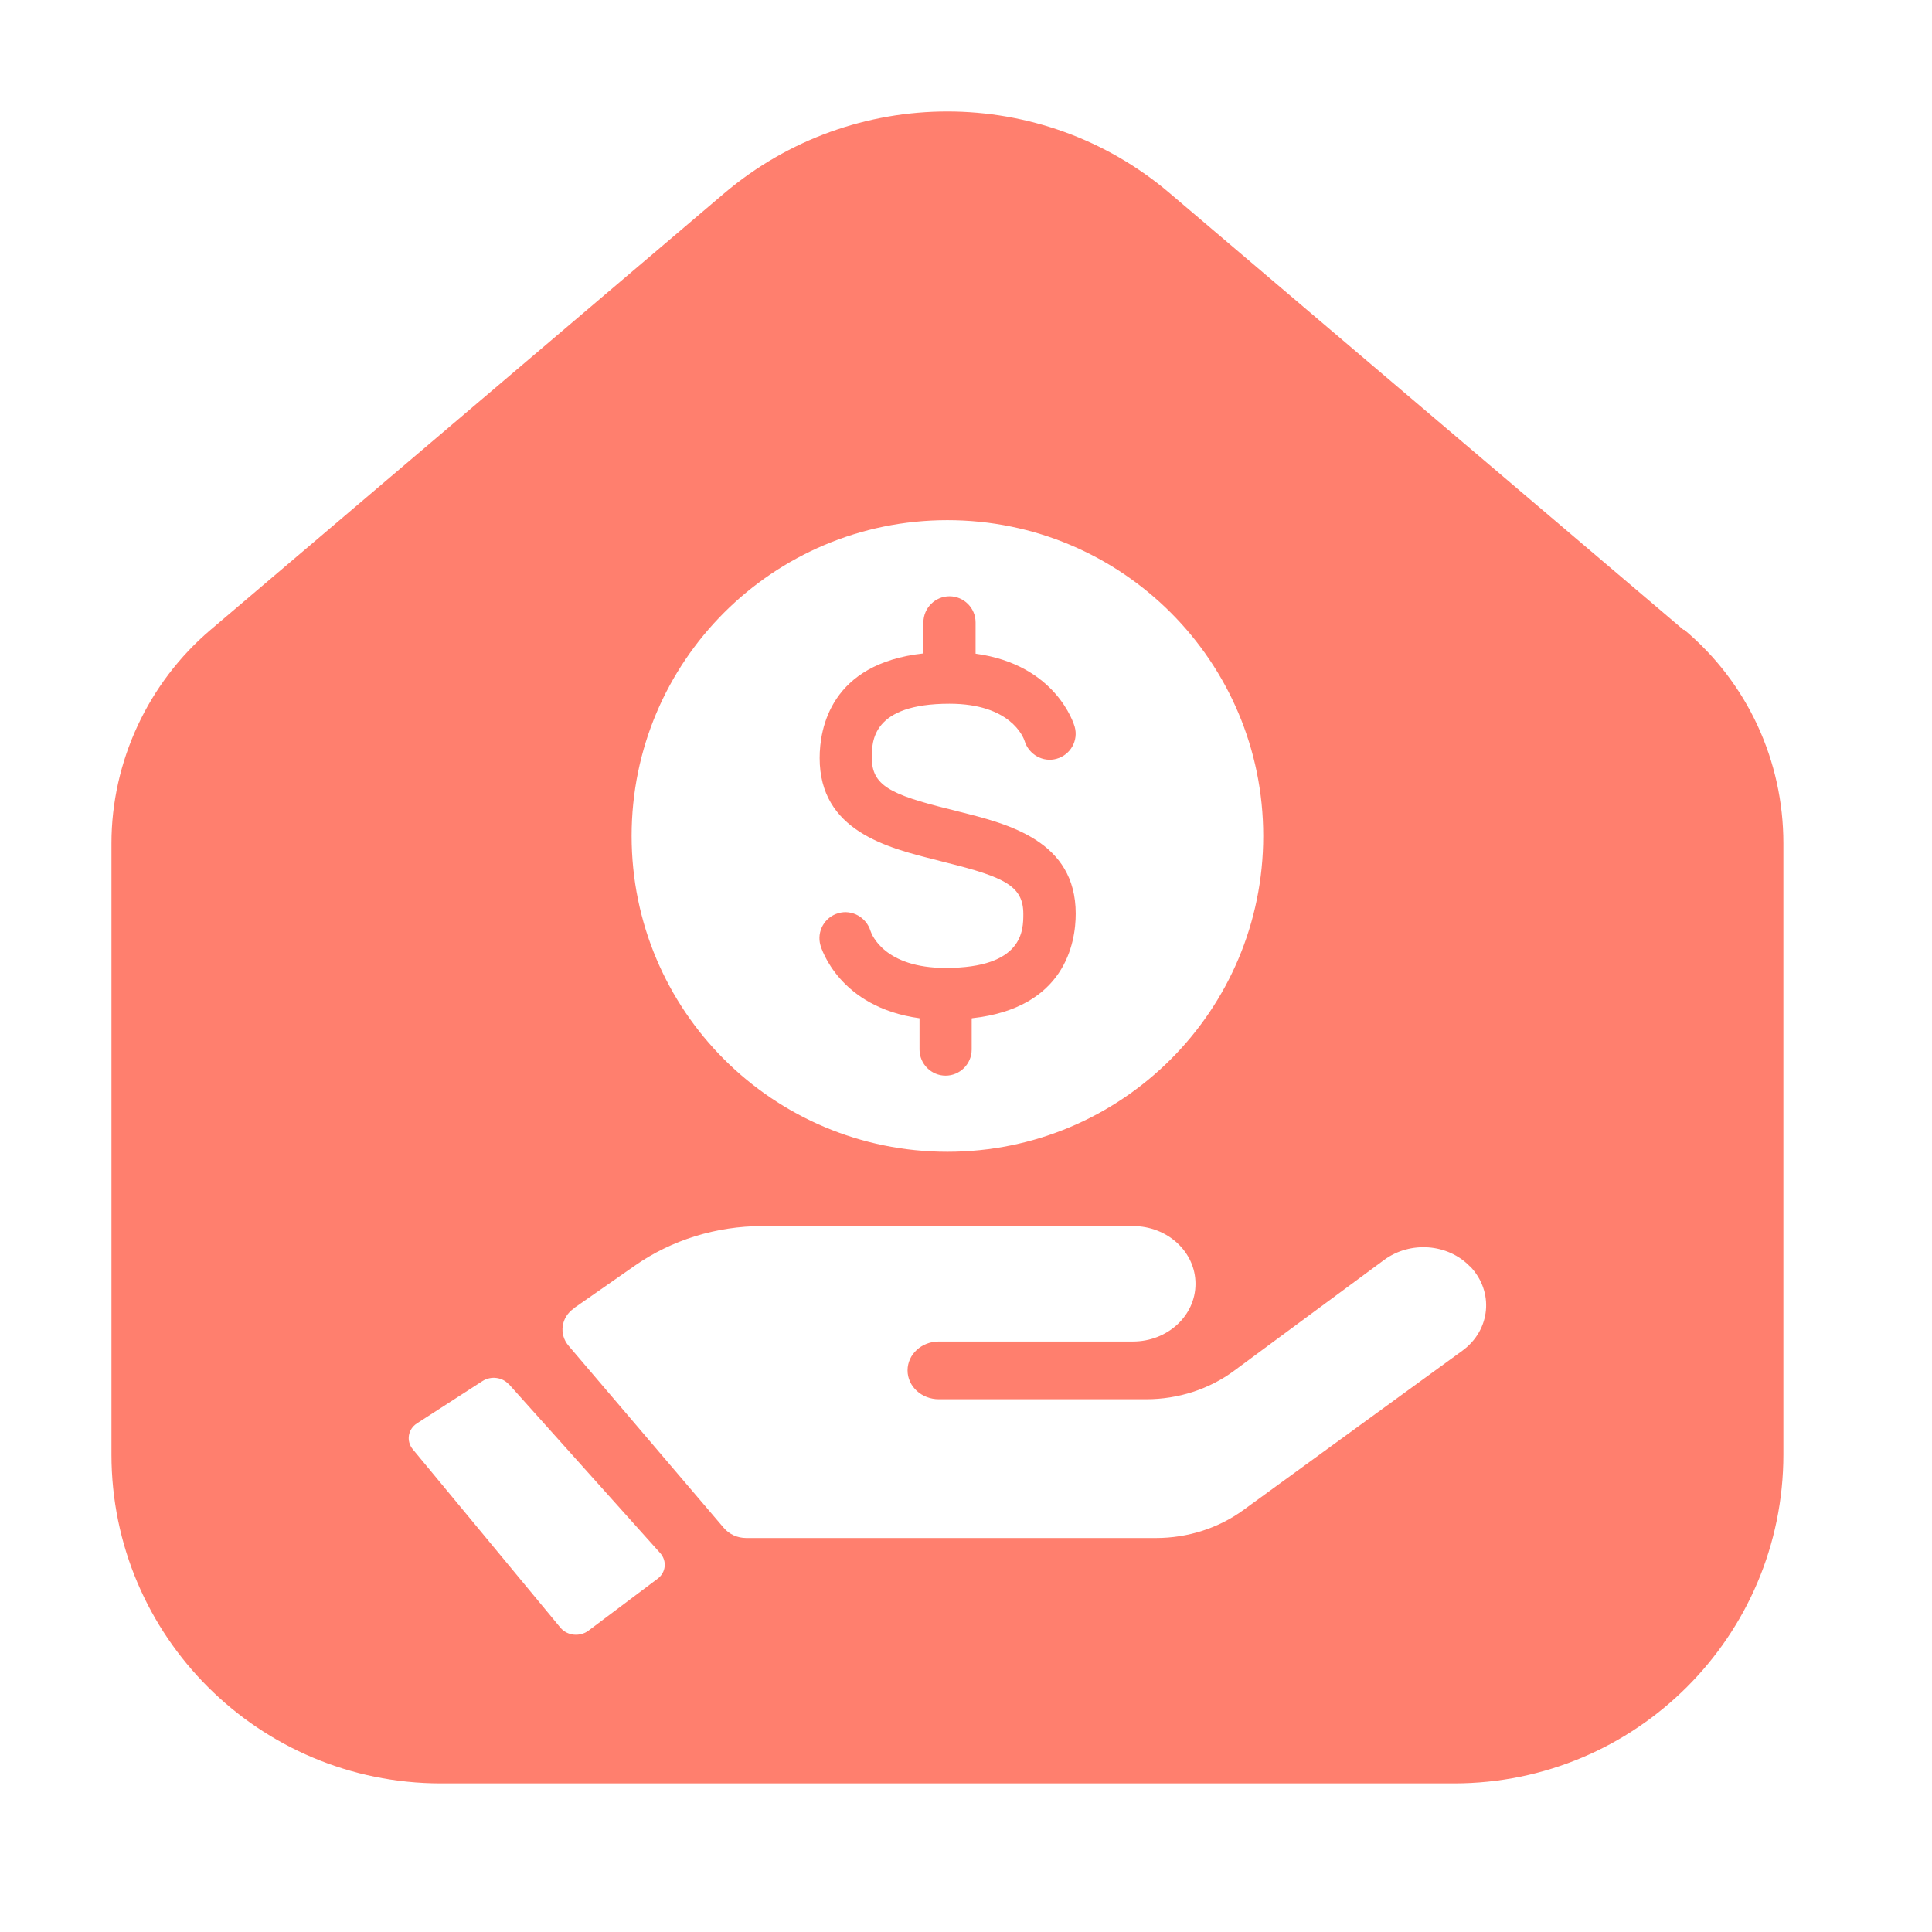 <svg width="52" height="52" viewBox="0 0 52 52" fill="none" xmlns="http://www.w3.org/2000/svg">
<rect width="52" height="52" fill="white"/>
<path d="M45.311 16.951L31.487 5.203C28.042 2.266 22.958 2.266 19.492 5.203L5.668 16.951C3.987 18.378 3 20.497 3 22.699V39.147C3 44.035 6.971 48 11.866 48H39.135C44.029 48 48 44.035 48 39.147V22.699C48 20.476 47.034 18.378 45.332 16.951H45.311Z" fill="#FF7F6E"/>
<path fill-rule="evenodd" clip-rule="evenodd" d="M17 22.5C17 17.804 20.804 14 25.5 14C30.196 14 34 17.804 34 22.5C34 27.196 30.196 31 25.5 31C20.804 31 17 27.196 17 22.5ZM26.153 28.249V27.413L26.16 27.406C28.659 27.133 28.953 25.385 28.953 24.592C28.953 22.633 27.142 22.177 25.816 21.847L25.683 21.812L25.542 21.777C23.956 21.384 23.465 21.138 23.465 20.394C23.465 19.959 23.465 18.941 25.556 18.941C27.192 18.941 27.543 19.833 27.578 19.945C27.69 20.31 28.076 20.528 28.441 20.422C28.813 20.317 29.031 19.931 28.925 19.559C28.904 19.482 28.42 17.889 26.258 17.594V16.751C26.258 16.365 25.942 16.049 25.556 16.049C25.17 16.049 24.854 16.365 24.854 16.751V17.587C22.355 17.86 22.061 19.608 22.061 20.401C22.061 22.36 23.872 22.816 25.198 23.146L25.331 23.181L25.465 23.216C27.051 23.609 27.543 23.855 27.543 24.599C27.543 25.034 27.543 26.052 25.451 26.052C23.815 26.052 23.465 25.167 23.429 25.055C23.317 24.69 22.931 24.472 22.566 24.578C22.194 24.683 21.977 25.069 22.082 25.441C22.103 25.518 22.587 27.111 24.749 27.406V28.249C24.749 28.635 25.065 28.951 25.451 28.951C25.837 28.951 26.153 28.635 26.153 28.249ZM15.448 35.209L17.09 34.063C18.075 33.375 19.281 33 20.517 33H30.493C31.424 33 32.177 33.694 32.177 34.554C32.177 35.413 31.424 36.107 30.493 36.107H25.269C24.804 36.107 24.427 36.454 24.427 36.884C24.427 37.314 24.804 37.661 25.269 37.661H30.851C31.711 37.661 32.547 37.391 33.215 36.895L37.257 33.909C37.956 33.397 38.965 33.468 39.562 34.085H39.568C40.218 34.763 40.123 35.799 39.359 36.355L33.46 40.647C32.792 41.131 31.968 41.396 31.114 41.396H20.087C19.848 41.396 19.628 41.297 19.478 41.12L15.305 36.223C15.036 35.909 15.102 35.452 15.448 35.215V35.209ZM13.699 37.258L17.771 41.803C17.956 42.013 17.926 42.321 17.699 42.492L15.836 43.891C15.604 44.062 15.269 44.029 15.084 43.809L11.108 39.005C10.929 38.785 10.977 38.471 11.221 38.311L12.989 37.17C13.216 37.027 13.52 37.066 13.693 37.258H13.699Z" fill="white"/>
</svg>
